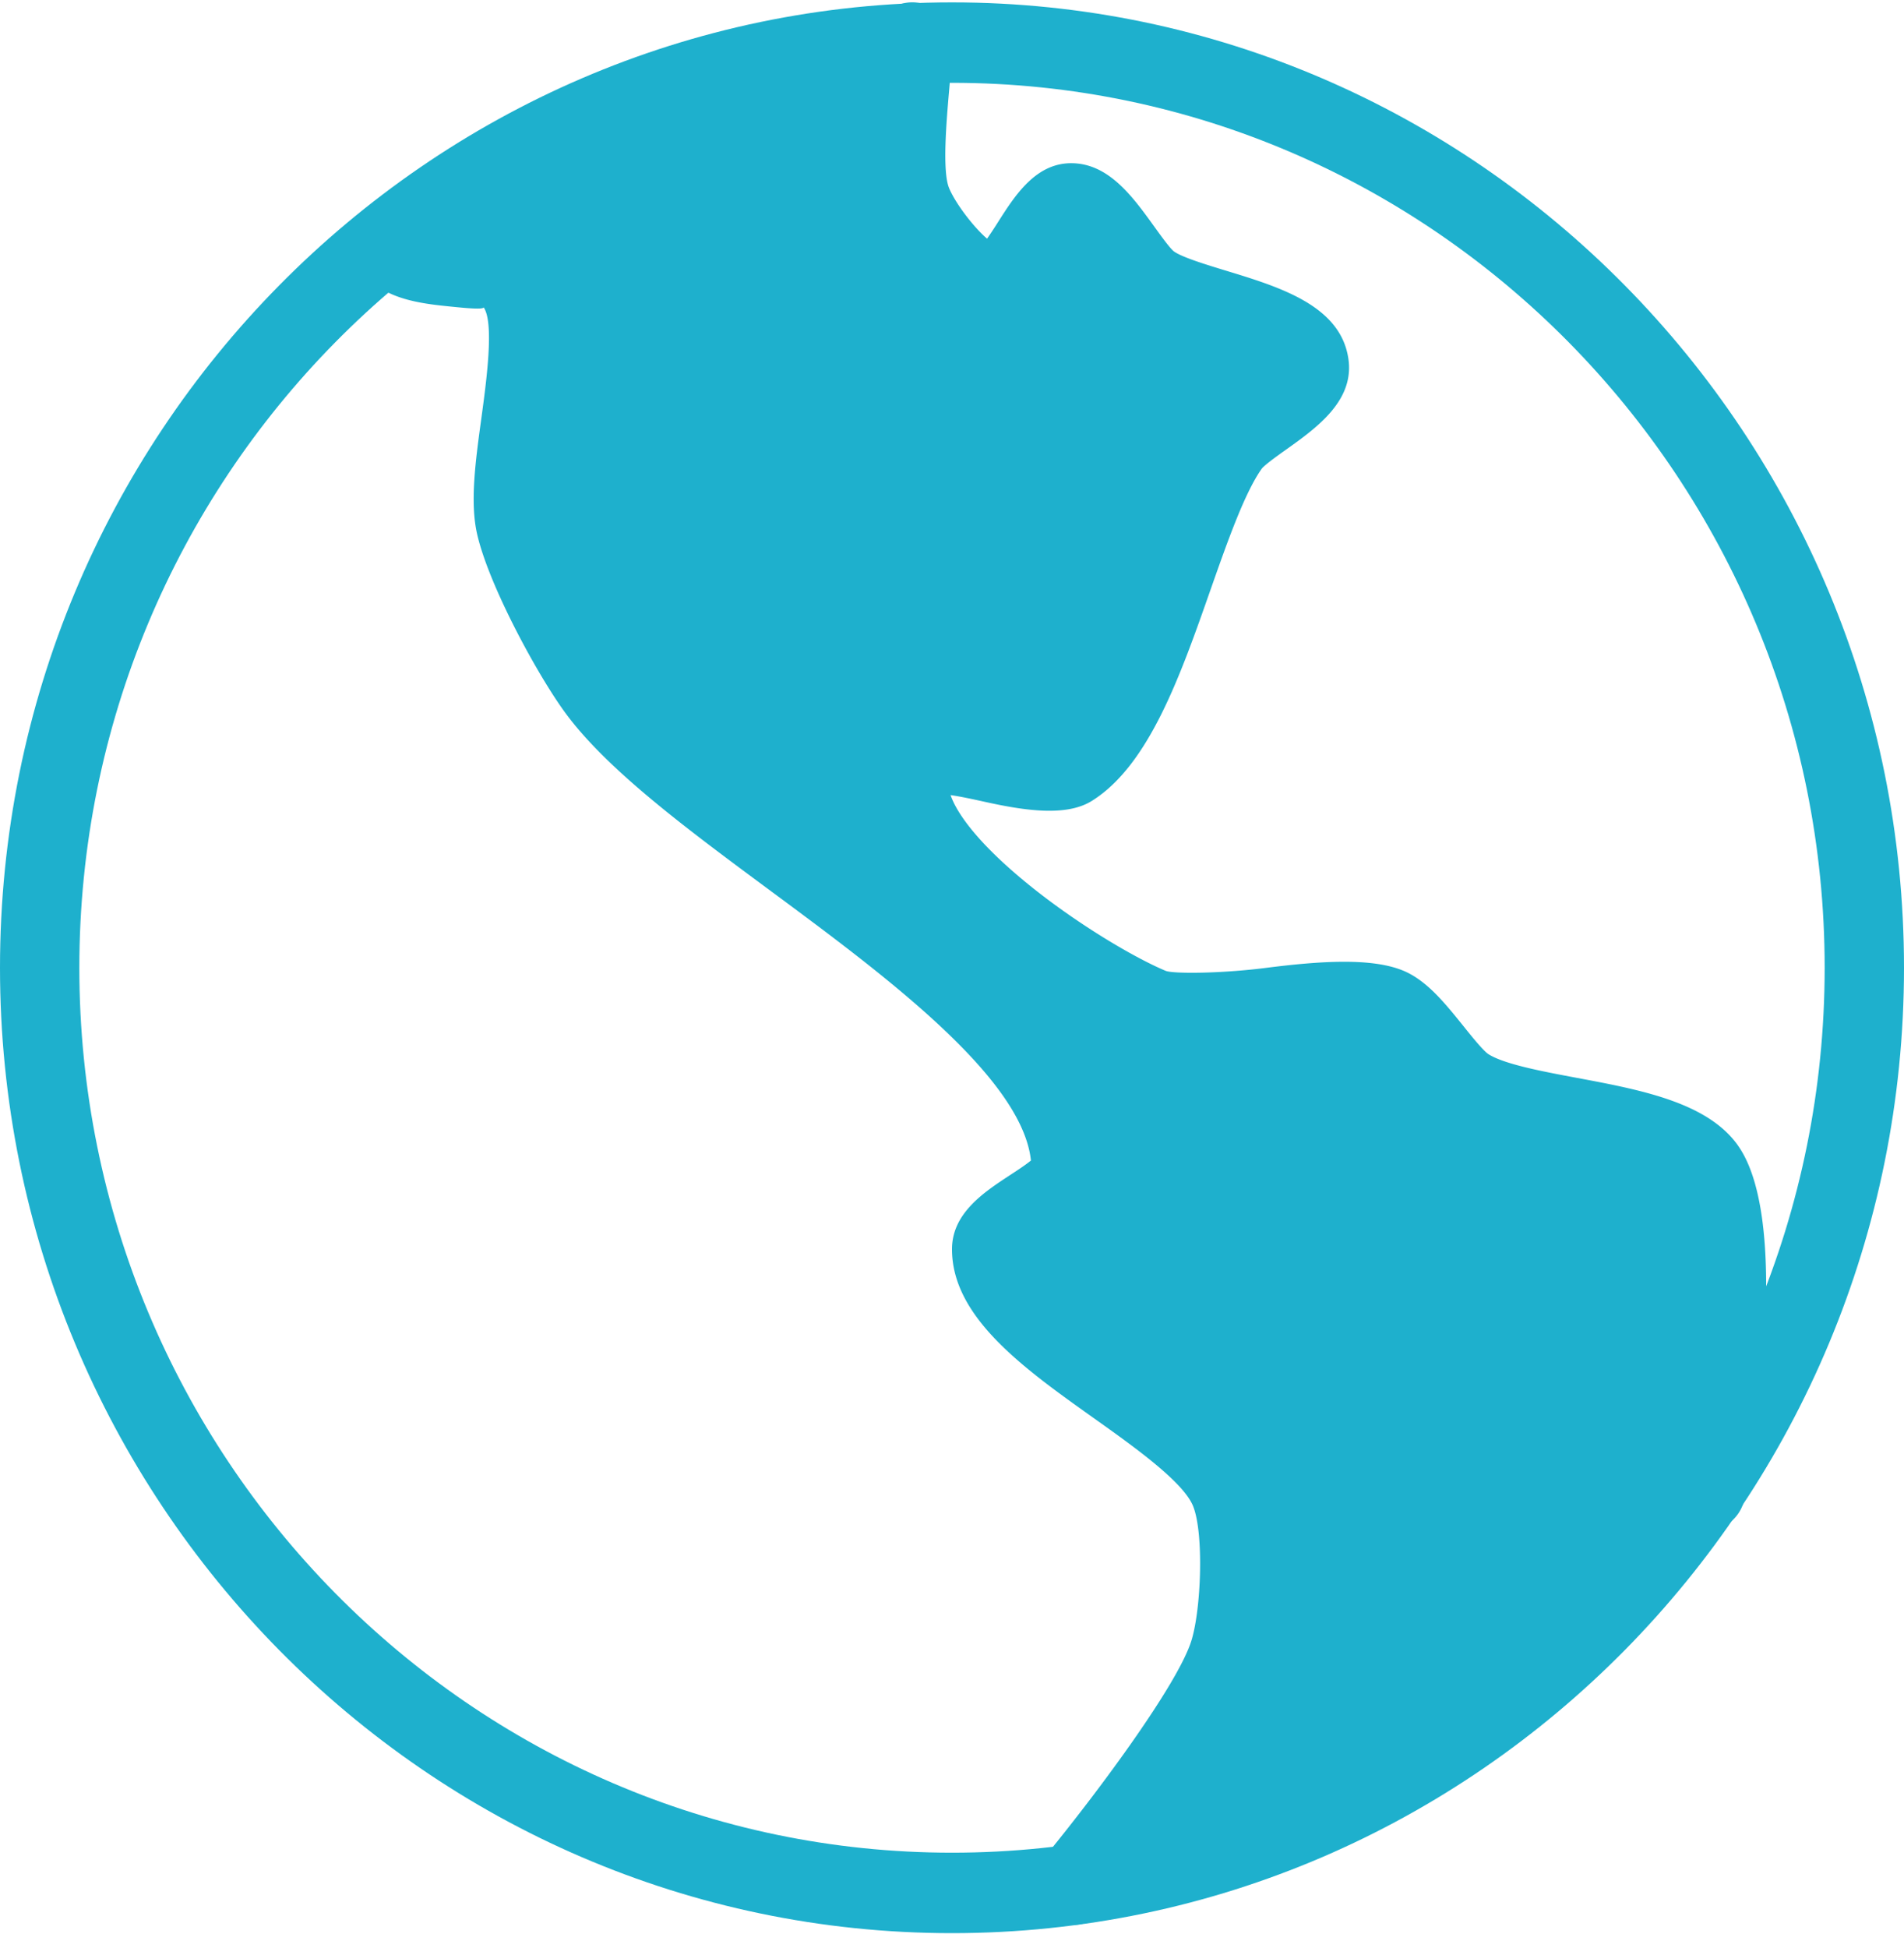 <svg xmlns="http://www.w3.org/2000/svg" width="87" height="89" viewBox="0 0 87 89">
    <g fill="#1EB0CD" fill-rule="nonzero">
        <path d="M43.5 88.305C19.513 88.305 0 68.523 0 44.207 0 19.89 19.513.109 43.5.109S87 19.89 87 44.207c0 24.316-19.513 44.098-43.5 44.098zm0-84.522c-21.986 0-39.875 18.136-39.875 40.424S21.515 84.63 43.5 84.63c21.986 0 39.875-18.135 39.875-40.423S65.485 3.783 43.5 3.783z"/>
        <path d="M79.41 52.32c-1.4-1.965-4.427-2.535-7.356-3.083-1.548-.29-3.302-.617-4.038-1.08-.236-.15-.79-.838-1.153-1.293-.82-1.015-1.66-2.07-2.73-2.518-1.439-.606-3.813-.452-6.354-.125-2.034.254-4.19.265-4.52.125-1.617-.68-4.564-2.462-6.84-4.424-1.995-1.716-2.752-2.922-2.984-3.602.456.063 1.022.188 1.577.31 1.823.403 3.722.683 4.883-.049 2.61-1.635 4.038-5.71 5.419-9.646.765-2.172 1.551-4.417 2.342-5.53.145-.18.732-.6 1.12-.875 1.403-1 3.143-2.246 2.83-4.182-.38-2.396-3.138-3.238-5.574-3.98-.903-.276-2.034-.618-2.4-.89-.181-.146-.61-.738-.892-1.131-.979-1.356-2.08-2.892-3.795-2.892-1.628 0-2.574 1.484-3.335 2.679-.138.22-.334.521-.508.768-.598-.508-1.442-1.603-1.736-2.312-.316-.768-.12-3.035-.004-4.388.076-.867.142-1.66.142-2.26a1.84 1.84 0 0 0-.787-1.514 1.811 1.811 0 0 0-1.678-.202L17.476 9.413c-.7.272-1.16.956-1.16 1.716 0 2.444 2.694 2.716 4.307 2.878.55.055 1.464.15 1.475.033.497.698.12 3.421-.101 5.05-.272 1.987-.53 3.861-.193 5.32.53 2.297 2.643 6.21 3.919 8.004 1.889 2.657 5.579 5.387 9.487 8.28 5.14 3.803 11.495 8.503 11.897 12.318-.247.205-.682.488-.964.672-1.175.772-2.643 1.73-2.643 3.38 0 3.11 3.284 5.443 6.46 7.703 1.827 1.298 4.096 2.91 4.553 4.024.493 1.206.384 4.62-.062 6.115-.609 2.043-4.484 7.218-6.786 10.003a1.856 1.856 0 0 0 .015 2.381 1.803 1.803 0 0 0 2.323.364l28.884-18c.439-.271.74-.72.834-1.23.53-2.929 2.073-12.748-.312-16.103z"/>
    </g>
</svg>
